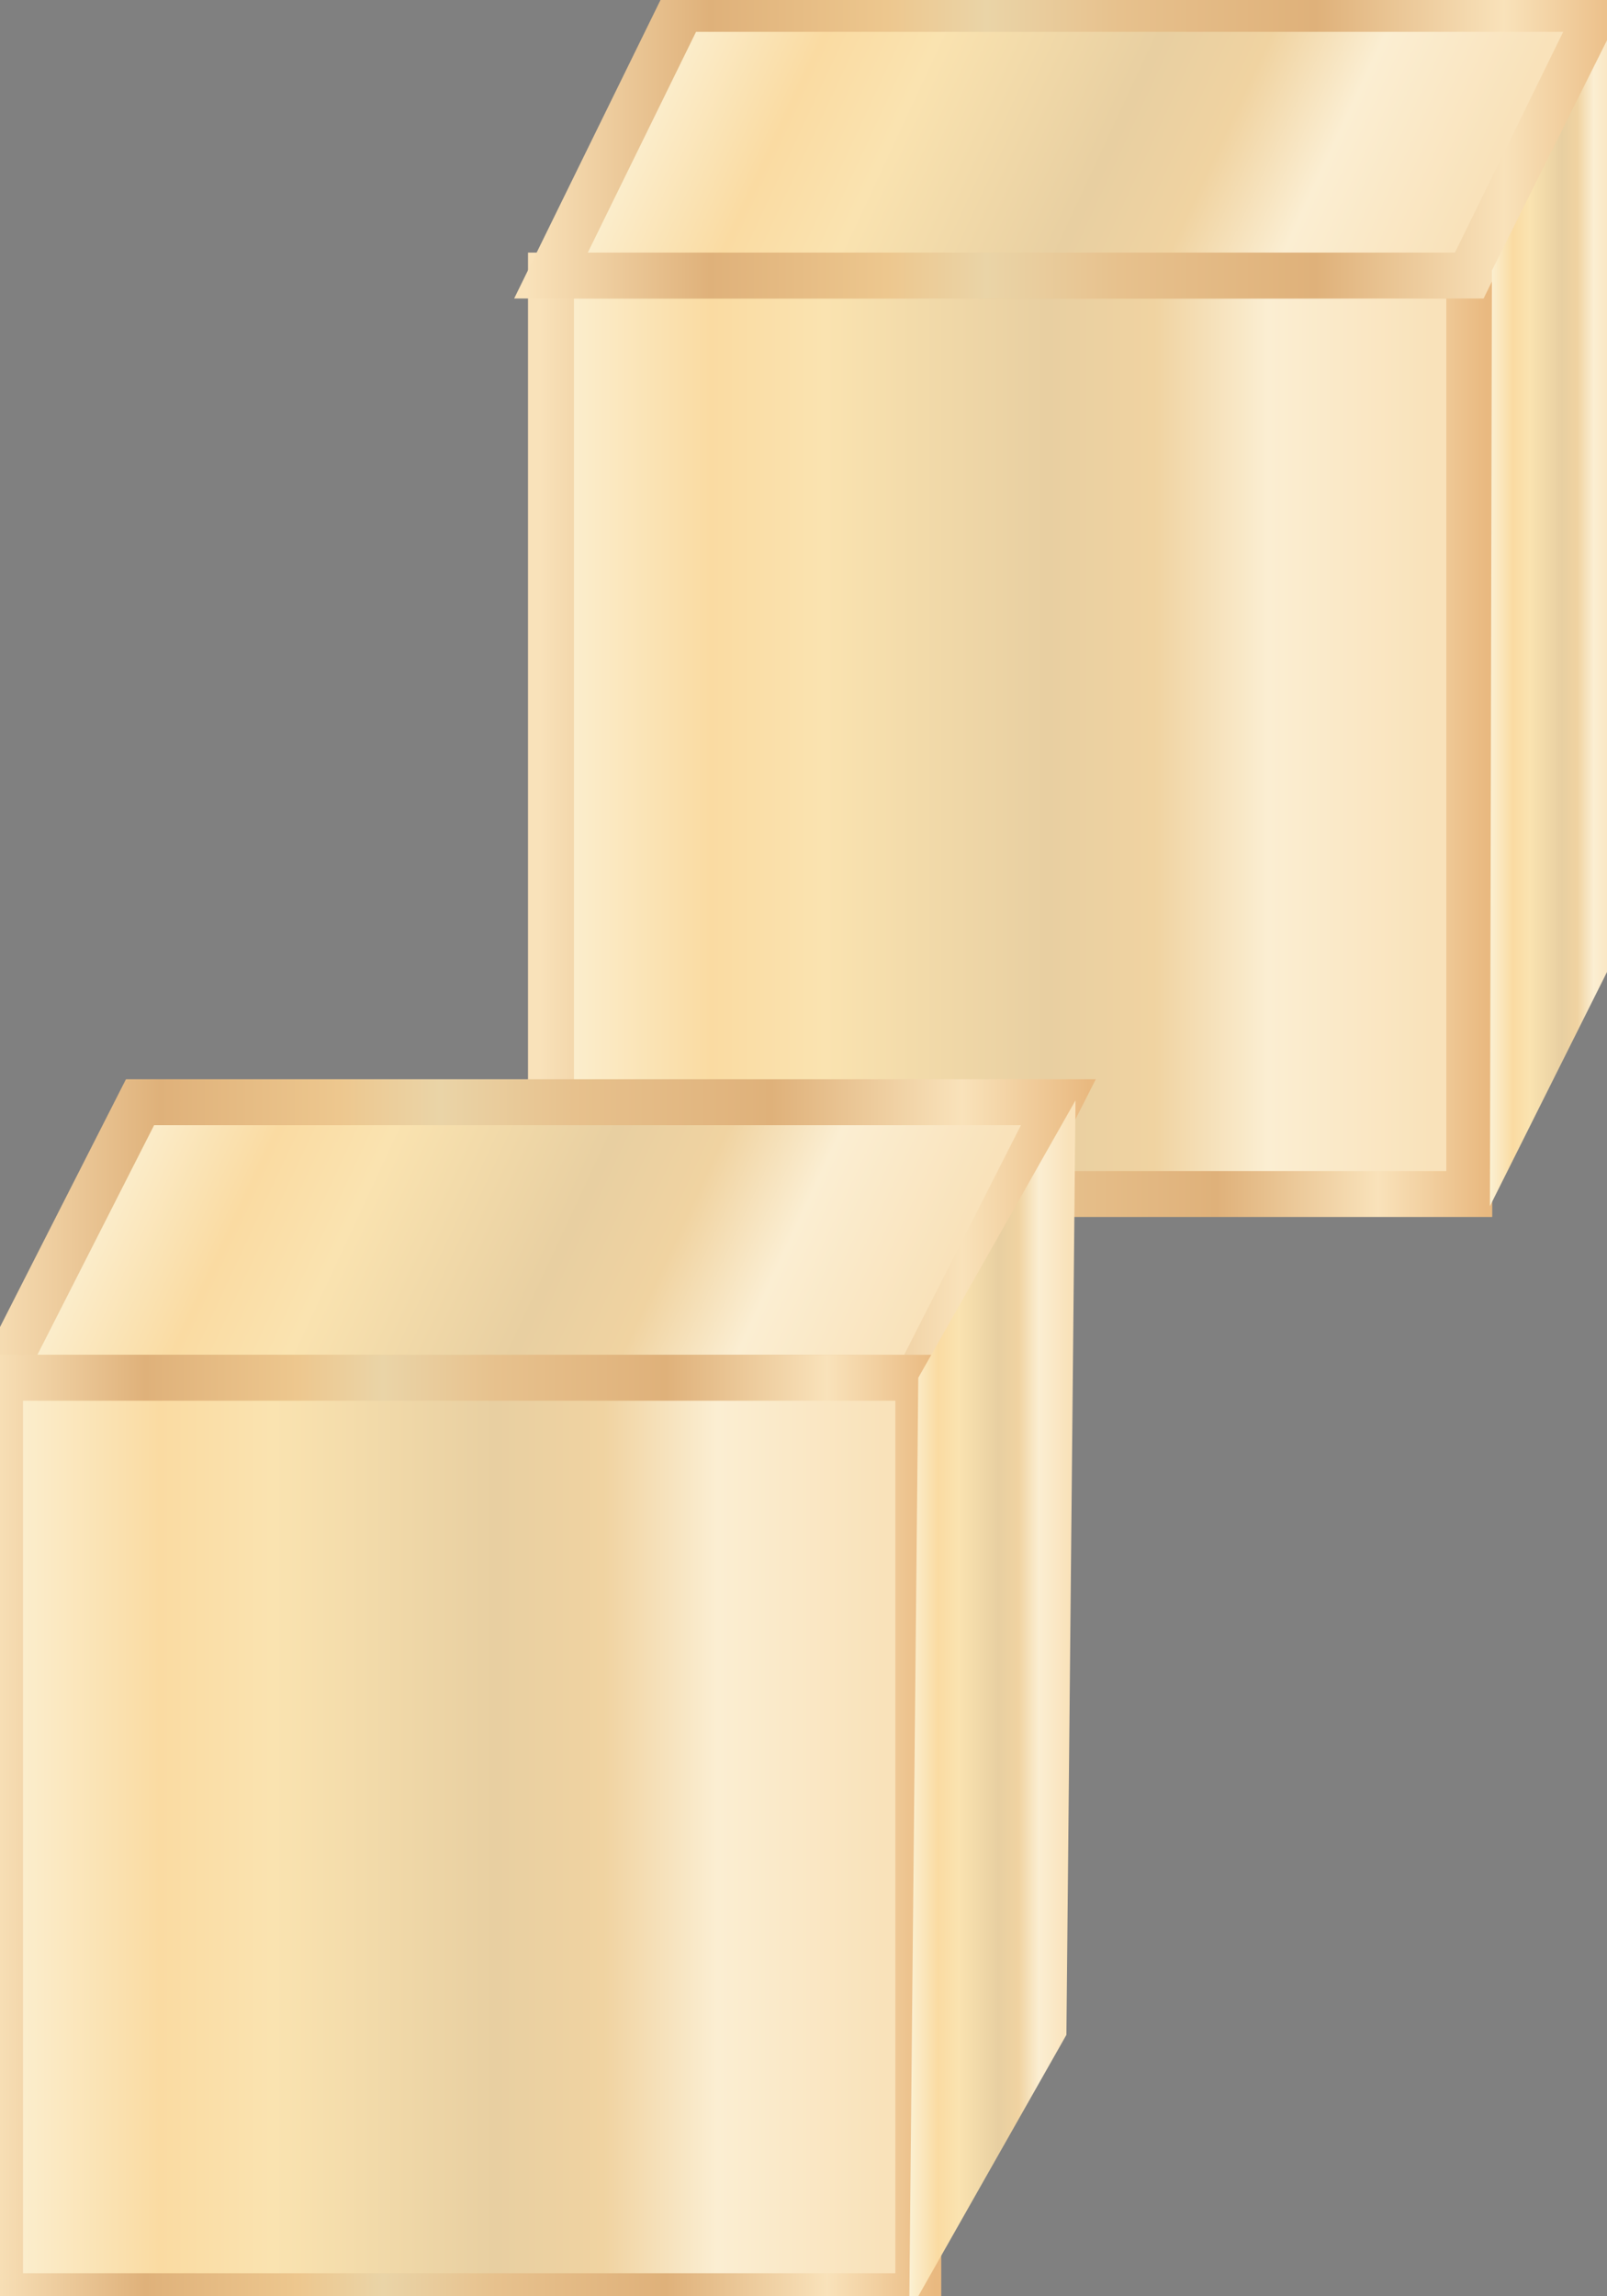<?xml version="1.0" encoding="utf-8"?>
<!-- Generator: Adobe Illustrator 16.0.1, SVG Export Plug-In . SVG Version: 6.00 Build 0)  -->
<!DOCTYPE svg PUBLIC "-//W3C//DTD SVG 1.1//EN" "http://www.w3.org/Graphics/SVG/1.1/DTD/svg11.dtd">
<svg version="1.1" id="Layer_1" xmlns="http://www.w3.org/2000/svg" xmlns:xlink="http://www.w3.org/1999/xlink" x="0px" y="0px"
	 width="35px" height="49.999px" viewBox="0 0 35 49.999" enable-background="new 0 0 35 49.999" xml:space="preserve">
<rect x="0" y="0" width="35" height="49.999" fill="#808080" stroke="none"/>
<linearGradient id="SVGID_1_" gradientUnits="userSpaceOnUse" x1="12" y1="15.999" x2="32" y2="15.999">
	<stop  offset="0.011" style="stop-color:#FBEFD0"/>
	<stop  offset="0.174" style="stop-color:#FADBA2"/>
	<stop  offset="0.298" style="stop-color:#FAE3B0"/>
	<stop  offset="0.539" style="stop-color:#E8CFA1"/>
	<stop  offset="0.657" style="stop-color:#F0D3A1"/>
	<stop  offset="0.781" style="stop-color:#FBEED2"/>
	<stop  offset="0.961" style="stop-color:#F9E2BA"/>
</linearGradient>
<linearGradient id="SVGID_2_" gradientUnits="userSpaceOnUse" x1="11.5" y1="15.999" x2="32.5" y2="15.999">
	<stop  offset="0.011" style="stop-color:#F9E2BA"/>
	<stop  offset="0.174" style="stop-color:#DFB17A"/>
	<stop  offset="0.332" style="stop-color:#EDC78E"/>
	<stop  offset="0.421" style="stop-color:#EAD4A7"/>
	<stop  offset="0.539" style="stop-color:#E7C18D"/>
	<stop  offset="0.714" style="stop-color:#DFB17A"/>
	<stop  offset="0.882" style="stop-color:#F9E2BA"/>
	<stop  offset="0.994" style="stop-color:#E9B980"/>
</linearGradient>
<rect x="12" y="6" fill="url(#SVGID_1_)" stroke="url(#SVGID_2_)" stroke-miterlimit="10" width="20" height="19.999"/>
<linearGradient id="SVGID_3_" gradientUnits="userSpaceOnUse" x1="15.153" y1="-0.76" x2="31.696" y2="6.954">
	<stop  offset="0.011" style="stop-color:#FBEFD0"/>
	<stop  offset="0.174" style="stop-color:#FADBA2"/>
	<stop  offset="0.298" style="stop-color:#FAE3B0"/>
	<stop  offset="0.539" style="stop-color:#E8CFA1"/>
	<stop  offset="0.657" style="stop-color:#F0D3A1"/>
	<stop  offset="0.781" style="stop-color:#FBEED2"/>
	<stop  offset="0.961" style="stop-color:#F9E2BA"/>
</linearGradient>
<linearGradient id="SVGID_4_" gradientUnits="userSpaceOnUse" x1="11.198" y1="3.096" x2="35.65" y2="3.096">
	<stop  offset="0.011" style="stop-color:#F9E2BA"/>
	<stop  offset="0.174" style="stop-color:#DFB17A"/>
	<stop  offset="0.332" style="stop-color:#EDC78E"/>
	<stop  offset="0.421" style="stop-color:#EAD4A7"/>
	<stop  offset="0.539" style="stop-color:#E7C18D"/>
	<stop  offset="0.714" style="stop-color:#DFB17A"/>
	<stop  offset="0.882" style="stop-color:#F9E2BA"/>
	<stop  offset="0.994" style="stop-color:#E9B980"/>
</linearGradient>
<polygon fill="url(#SVGID_3_)" stroke="url(#SVGID_4_)" stroke-miterlimit="10" points="32,6 12,6 14.848,0.193 34.848,0.193 "/>
<linearGradient id="SVGID_5_" gradientUnits="userSpaceOnUse" x1="3.208" y1="23.121" x2="19.844" y2="30.878">
	<stop  offset="0.011" style="stop-color:#FBEFD0"/>
	<stop  offset="0.174" style="stop-color:#FADBA2"/>
	<stop  offset="0.298" style="stop-color:#FAE3B0"/>
	<stop  offset="0.539" style="stop-color:#E8CFA1"/>
	<stop  offset="0.657" style="stop-color:#F0D3A1"/>
	<stop  offset="0.781" style="stop-color:#FBEED2"/>
	<stop  offset="0.961" style="stop-color:#F9E2BA"/>
</linearGradient>
<linearGradient id="SVGID_6_" gradientUnits="userSpaceOnUse" x1="-0.815" y1="26.998" x2="23.865" y2="26.998">
	<stop  offset="0.011" style="stop-color:#F9E2BA"/>
	<stop  offset="0.174" style="stop-color:#DFB17A"/>
	<stop  offset="0.332" style="stop-color:#EDC78E"/>
	<stop  offset="0.421" style="stop-color:#EAD4A7"/>
	<stop  offset="0.539" style="stop-color:#E7C18D"/>
	<stop  offset="0.714" style="stop-color:#DFB17A"/>
	<stop  offset="0.882" style="stop-color:#F9E2BA"/>
	<stop  offset="0.994" style="stop-color:#E9B980"/>
</linearGradient>
<polygon fill="url(#SVGID_5_)" stroke="url(#SVGID_6_)" stroke-miterlimit="10" points="20,29.999 0,29.999 3.05,24 23.051,24 "/>
<linearGradient id="SVGID_7_" gradientUnits="userSpaceOnUse" x1="32.45" y1="13.229" x2="35.342" y2="13.229">
	<stop  offset="0.011" style="stop-color:#FBEFD0"/>
	<stop  offset="0.174" style="stop-color:#FADBA2"/>
	<stop  offset="0.298" style="stop-color:#FAE3B0"/>
	<stop  offset="0.539" style="stop-color:#E8CFA1"/>
	<stop  offset="0.657" style="stop-color:#F0D3A1"/>
	<stop  offset="0.781" style="stop-color:#FBEED2"/>
	<stop  offset="0.961" style="stop-color:#F9E2BA"/>
</linearGradient>
<polygon fill="url(#SVGID_7_)" points="35.298,20.569 32.45,26.264 32.494,5.888 35.342,0.193 "/>
<linearGradient id="SVGID_8_" gradientUnits="userSpaceOnUse" x1="0" y1="39.998" x2="20" y2="39.998">
	<stop  offset="0.011" style="stop-color:#FBEFD0"/>
	<stop  offset="0.174" style="stop-color:#FADBA2"/>
	<stop  offset="0.298" style="stop-color:#FAE3B0"/>
	<stop  offset="0.539" style="stop-color:#E8CFA1"/>
	<stop  offset="0.657" style="stop-color:#F0D3A1"/>
	<stop  offset="0.781" style="stop-color:#FBEED2"/>
	<stop  offset="0.961" style="stop-color:#F9E2BA"/>
</linearGradient>
<linearGradient id="SVGID_9_" gradientUnits="userSpaceOnUse" x1="-0.5" y1="39.998" x2="20.5" y2="39.998">
	<stop  offset="0.011" style="stop-color:#F9E2BA"/>
	<stop  offset="0.174" style="stop-color:#DFB17A"/>
	<stop  offset="0.332" style="stop-color:#EDC78E"/>
	<stop  offset="0.421" style="stop-color:#EAD4A7"/>
	<stop  offset="0.539" style="stop-color:#E7C18D"/>
	<stop  offset="0.714" style="stop-color:#DFB17A"/>
	<stop  offset="0.882" style="stop-color:#F9E2BA"/>
	<stop  offset="0.994" style="stop-color:#E9B980"/>
</linearGradient>
<rect y="30" fill="url(#SVGID_8_)" stroke="url(#SVGID_9_)" stroke-miterlimit="10" width="20" height="19.999"/>
<path fill="none" stroke="#000000" stroke-miterlimit="10" d="M0,49.999"/>
<linearGradient id="SVGID_10_" gradientUnits="userSpaceOnUse" x1="19.802" y1="37.154" x2="23.424" y2="37.154">
	<stop  offset="0.011" style="stop-color:#FBEFD0"/>
	<stop  offset="0.174" style="stop-color:#FADBA2"/>
	<stop  offset="0.298" style="stop-color:#FAE3B0"/>
	<stop  offset="0.539" style="stop-color:#E8CFA1"/>
	<stop  offset="0.657" style="stop-color:#F0D3A1"/>
	<stop  offset="0.781" style="stop-color:#FBEED2"/>
	<stop  offset="0.961" style="stop-color:#F9E2BA"/>
</linearGradient>
<polygon fill="url(#SVGID_10_)" points="23.226,44.308 19.802,50.347 20,30 23.424,23.96 "/>
</svg>
